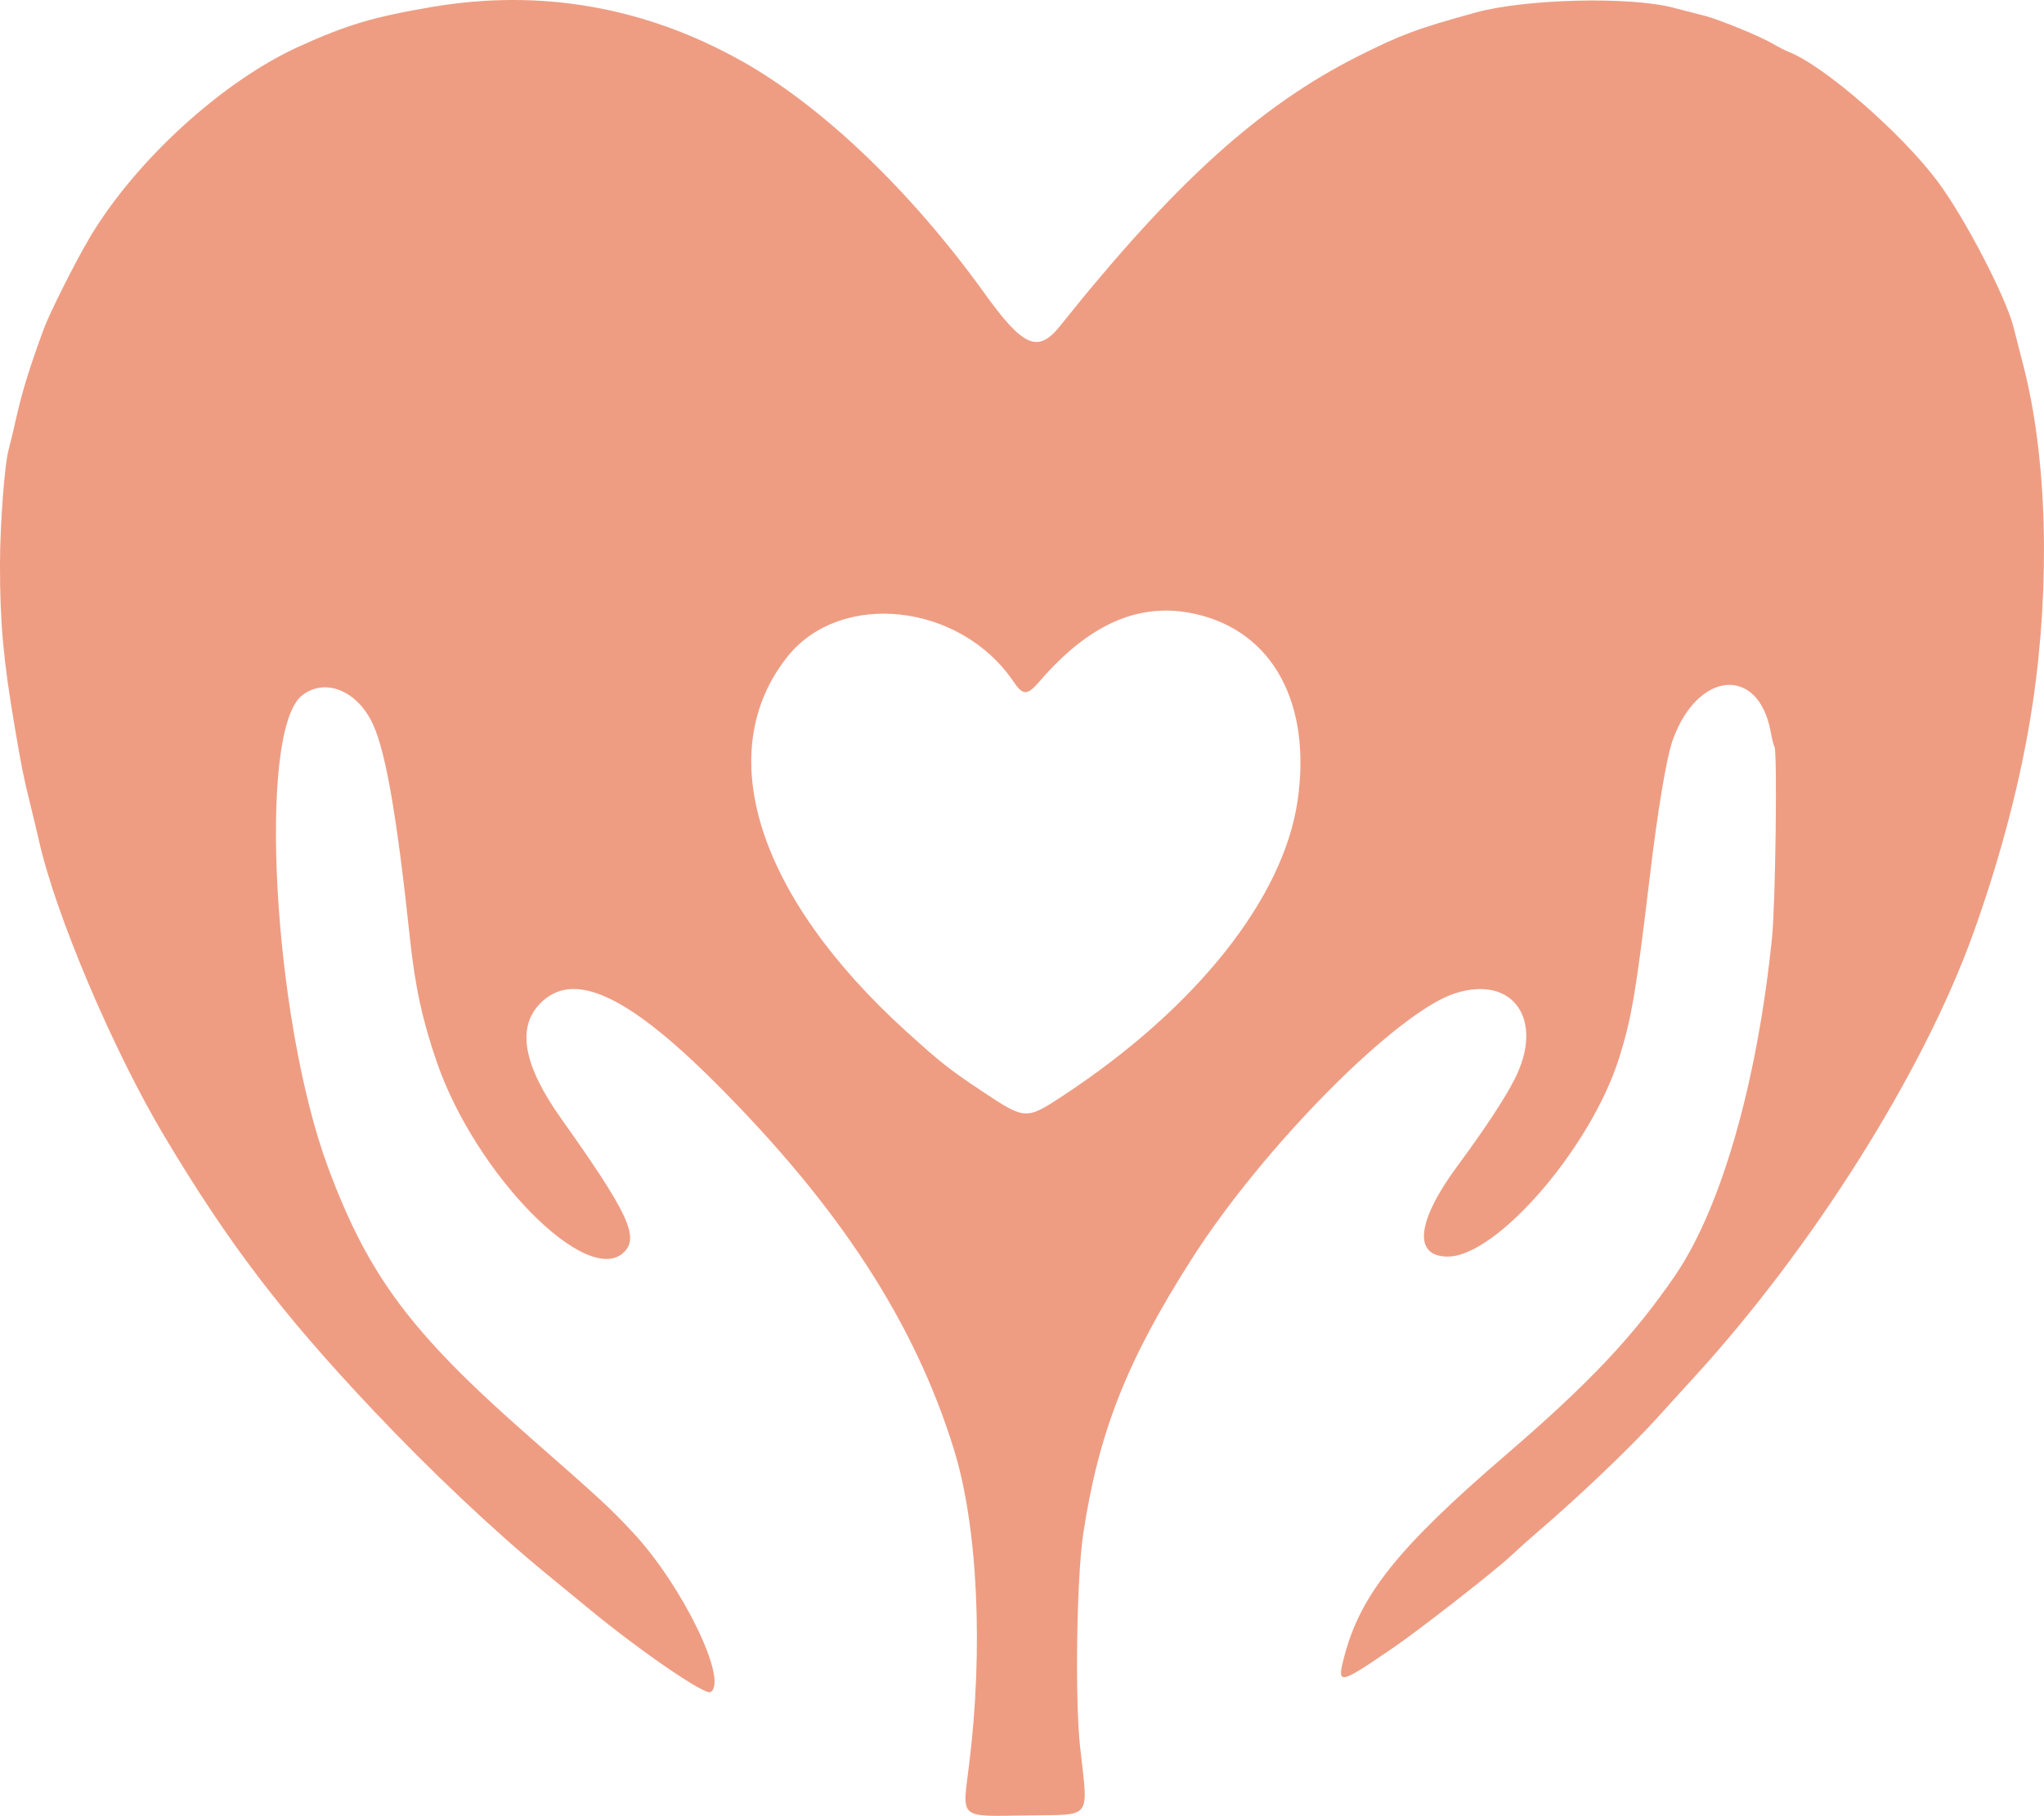 <svg xmlns="http://www.w3.org/2000/svg" version="1.1" preserveAspectRatio="xMidYMid meet" viewBox="20.56 41.09 343.03 304.72">
 <g>
  <title>Layer 1</title>
  <path id="path0" d="m93.084,42.252c-9.848,1.668 -14.362,3.014 -22.444,6.693c-12.8,5.828 -27.348,19.121 -35.008,31.99c-2.364,3.971 -6.725,12.633 -7.717,15.327c-2.329,6.327 -3.596,10.395 -4.542,14.579c-0.558,2.467 -1.16,4.991 -1.339,5.608c-0.698,2.407 -1.473,12.59 -1.476,19.394c-0.005,9.77 0.552,15.911 2.458,27.148c1.153,6.8 1.45,8.289 2.492,12.523c0.608,2.467 1.331,5.495 1.609,6.729c2.787,12.405 12.445,35.147 21.027,49.517c10.744,17.988 19.673,29.706 35.05,45.997c9.487,10.051 20.175,20.15 28.956,27.36c2.158,1.772 5.532,4.543 7.497,6.156c8.63,7.086 19.25,14.34 20.165,13.774c3.035,-1.875 -4.734,-17.874 -12.98,-26.729c-3.879,-4.167 -5.116,-5.31 -17.527,-16.2c-19.789,-17.365 -26.932,-26.93 -33.686,-45.109c-9.236,-24.857 -11.909,-73.282 -4.373,-79.21c3.88,-3.052 9.327,-0.815 11.936,4.902c2.153,4.719 4.021,15.581 6.19,35.991c0.848,7.983 2.115,13.775 4.537,20.747c6.572,18.915 25.302,37.856 31.402,31.757c2.55,-2.551 0.621,-6.633 -10.586,-22.411c-6.292,-8.857 -7.468,-15.191 -3.571,-19.243c5.519,-5.74 14.599,-1.628 29.62,13.412c20.712,20.738 33.275,40.067 39.871,61.345c4,12.901 4.983,33.504 2.533,53.072c-1.143,9.132 -1.847,8.543 10.002,8.362c10.816,-0.166 10.012,0.906 8.64,-11.527c-0.871,-7.901 -0.567,-28.458 0.529,-35.701c2.585,-17.088 7.321,-29.086 18.224,-46.169c12.032,-18.851 34.467,-41.467 44.207,-44.563c9.804,-3.117 15.04,4.515 9.939,14.487c-1.668,3.26 -4.989,8.291 -9.614,14.562c-6.81,9.234 -7.427,15.141 -1.58,15.141c8.221,0 23.997,-18.261 28.744,-33.271c2.086,-6.596 2.867,-11.177 5.095,-29.907c1.41,-11.853 2.875,-20.613 3.937,-23.551c4.198,-11.604 14.364,-12.452 16.413,-1.369c0.22,1.188 0.51,2.339 0.646,2.559c0.495,0.8 0.169,26.257 -0.408,31.952c-2.475,24.402 -8.544,45.521 -16.347,56.879c-7.006,10.197 -14.372,17.988 -28.483,30.121c-17.836,15.337 -24.224,23.304 -26.933,33.594c-1.319,5.011 -1.071,4.967 8.361,-1.488c4.271,-2.923 16.931,-12.808 19.469,-15.202c1.131,-1.066 3.317,-3.021 4.86,-4.344c6.743,-5.784 15.119,-13.765 19.439,-18.522c2.57,-2.83 5.532,-6.085 6.581,-7.233c19.905,-21.769 38.396,-51.131 46.722,-74.192c4.794,-13.278 8.266,-26.68 10.084,-38.924c2.988,-20.125 2.4,-41.232 -1.579,-56.635c-0.717,-2.776 -1.457,-5.665 -1.645,-6.42c-1.25,-5.03 -8.216,-18.418 -12.719,-24.444c-6.122,-8.194 -19.232,-19.577 -25.128,-21.819c-0.455,-0.172 -1.667,-0.8 -2.693,-1.395c-2.086,-1.208 -8.913,-4.002 -11.212,-4.589c-0.822,-0.21 -3.262,-0.84 -5.421,-1.399c-7.312,-1.897 -24.787,-1.461 -33.084,0.825c-9.85,2.715 -12.428,3.67 -19.602,7.266c-16.601,8.322 -30.933,21.276 -50.163,45.342c-3.695,4.624 -6.179,3.55 -12.665,-5.474c-12.319,-17.139 -27.223,-31.399 -40.747,-38.984c-16.241,-9.108 -33.754,-12.171 -51.963,-9.087m128.108,101.873c12.96,2.92 19.53,14.962 17.126,31.389c-2.393,16.343 -16.996,34.715 -39.253,49.38c-6.311,4.159 -6.425,4.154 -13.644,-0.651c-5.486,-3.65 -7.004,-4.846 -12.683,-9.989c-25.091,-22.72 -32.788,-46.895 -20.042,-62.945c8.936,-11.252 29.072,-9.022 37.976,4.205c1.538,2.285 2.312,2.295 4.234,0.054c8.437,-9.84 16.951,-13.546 26.286,-11.443" fill="#ee9d83" fill-rule="evenodd"/>
 </g>

</svg>